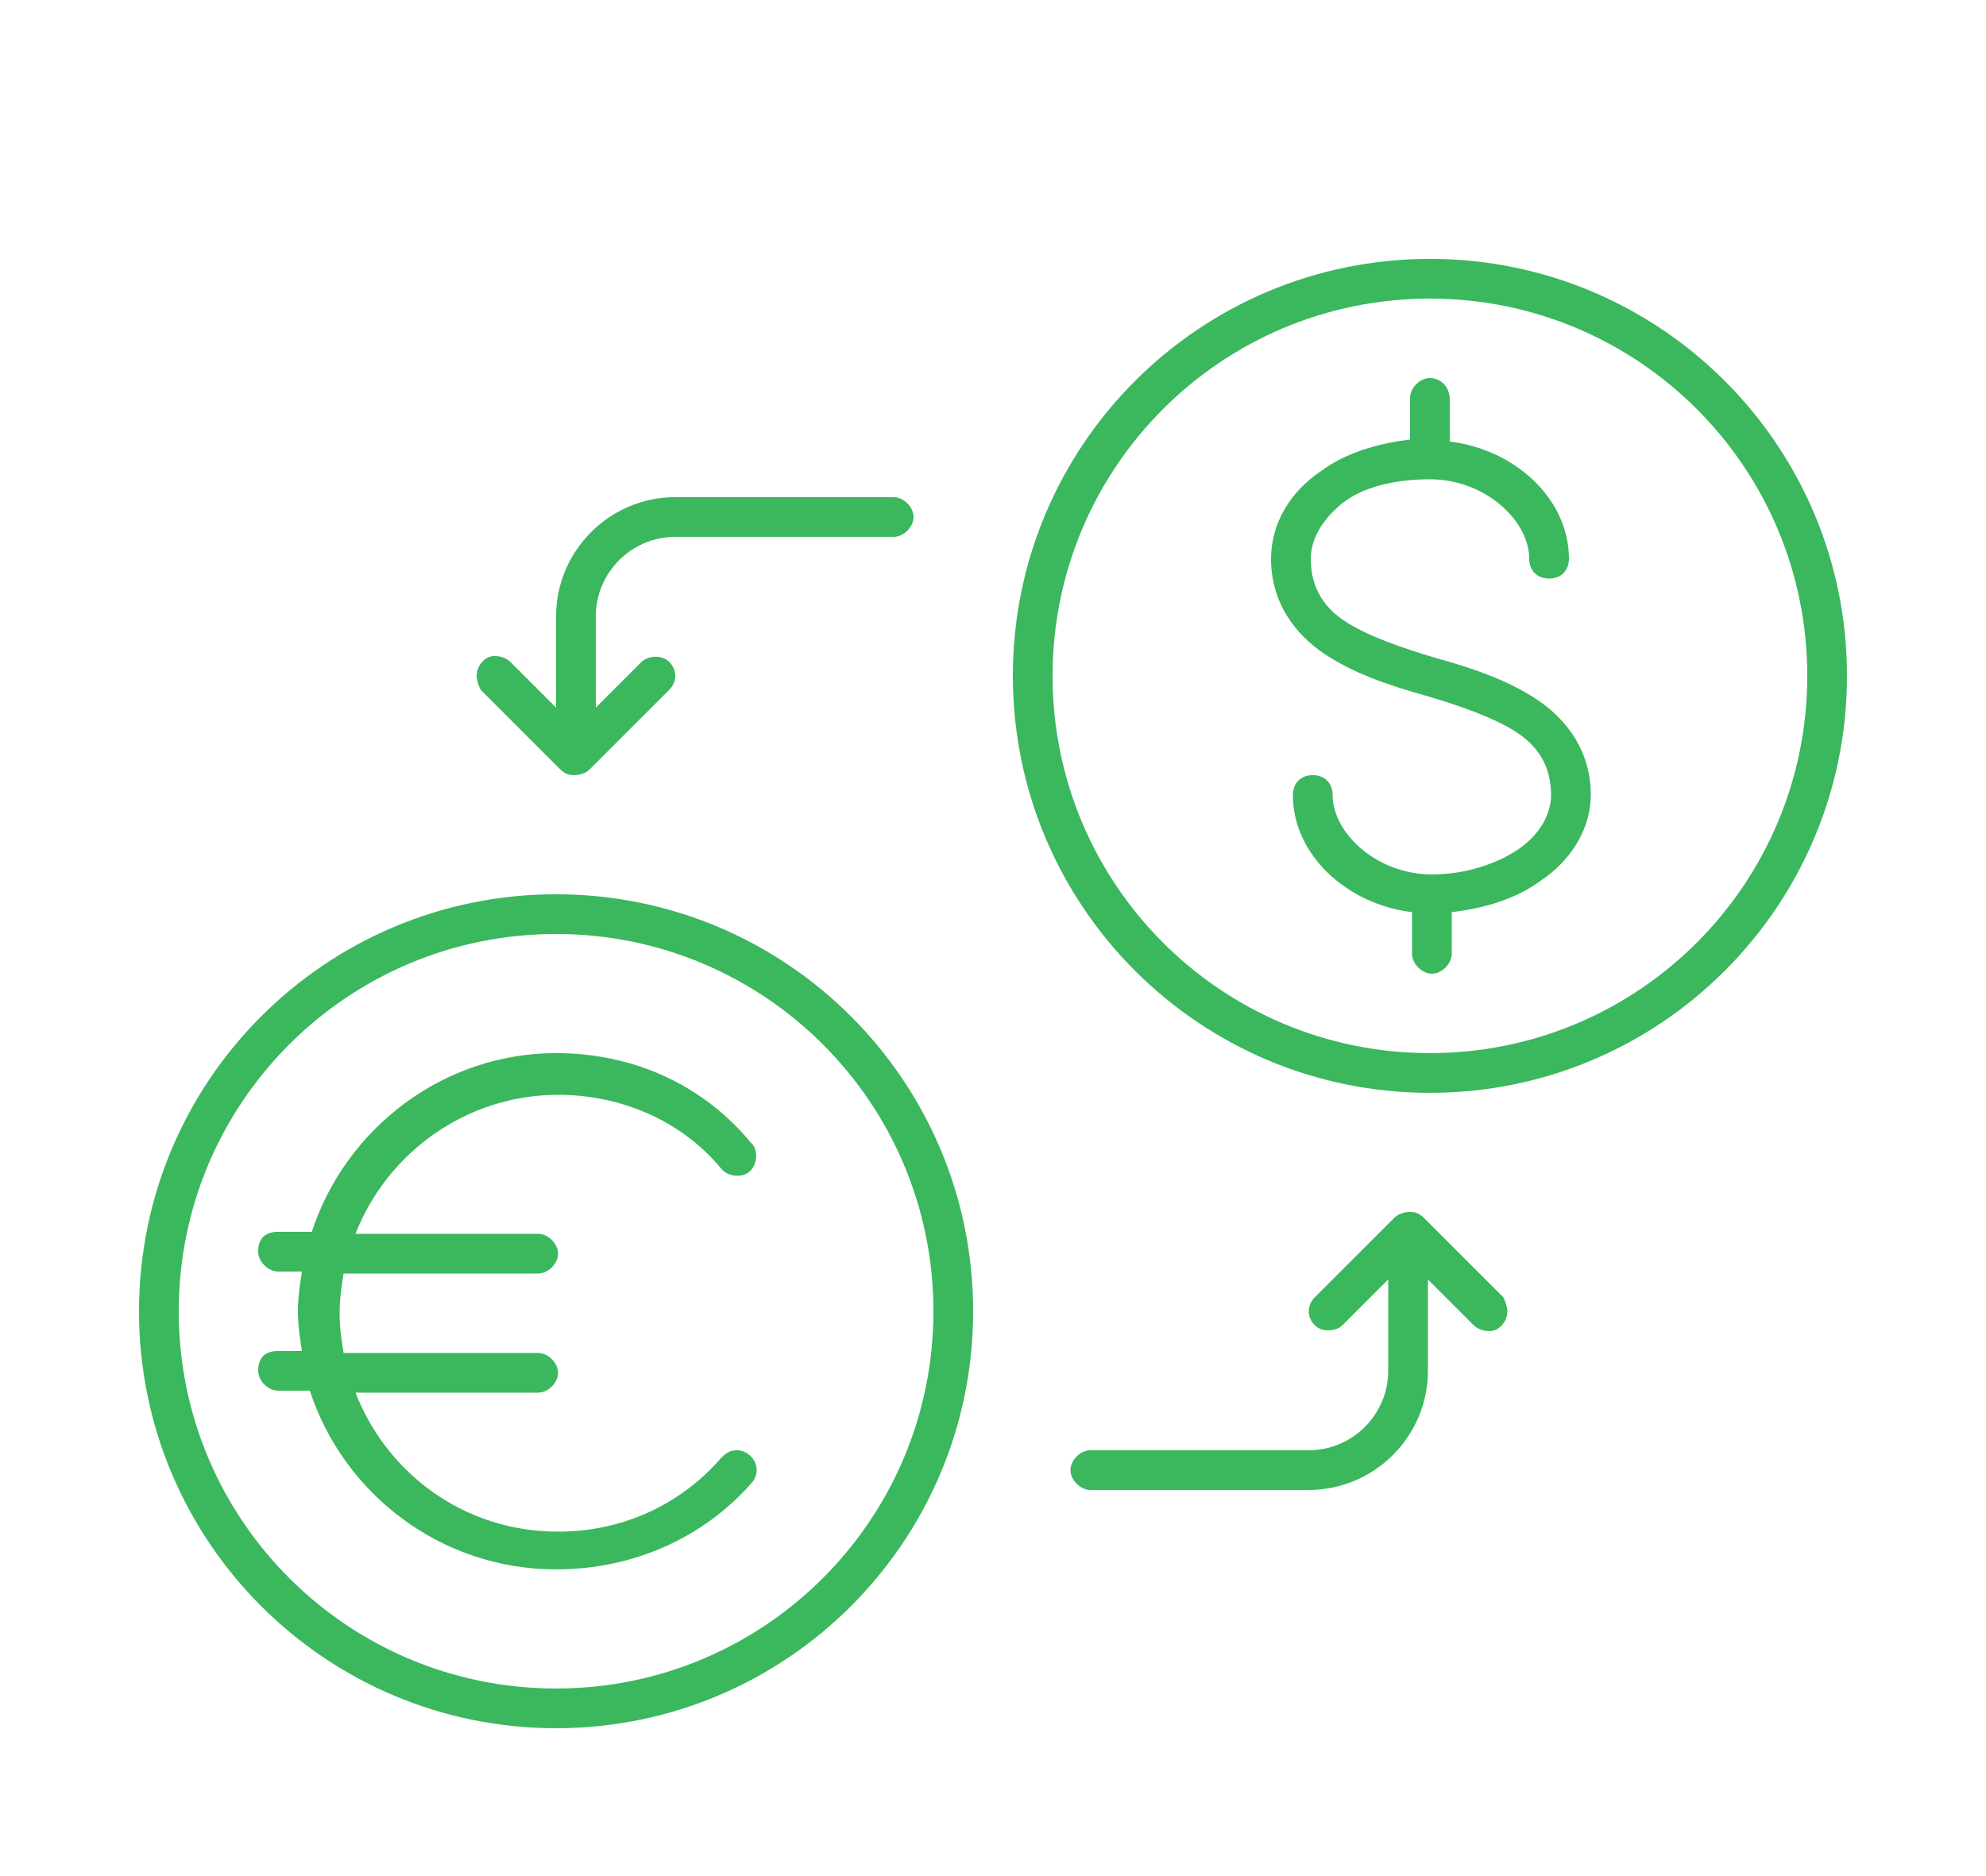 <svg xmlns="http://www.w3.org/2000/svg" viewBox="-299 288 100 94.5" enable-background="new -299 288 100 94.5"><style type="text/css">.st0{fill:#3BB75E;}</style><path class="st0" d="M-227 301.038c-11.6 0-21 9.4-21 21s9.4 21 21 21 21-9.4 21-21-9.4-21-21-21zm0 2c10.5 0 19 8.5 19 19s-8.5 19-19 19-19-8.5-19-19 8.5-19 19-19zm0 4c-.5 0-1 .5-1 1v2.1c-1.7.2-3.3.7-4.5 1.6-1.5 1-2.5 2.6-2.5 4.4 0 2.2 1.2 3.8 2.7 4.8s3.3 1.6 5.1 2.1c1.7.5 3.4 1.1 4.5 1.8s1.8 1.7 1.8 3.2c0 1-.6 2-1.6 2.7s-2.6 1.3-4.4 1.3c-2.8 0-5-2.1-5-4 0-.6-.4-1-1-1s-1 .4-1 1c0 3 2.7 5.5 6 5.9v2.1c0 .5.5 1 1 1s1-.5 1-1v-2.1c1.7-.2 3.3-.7 4.5-1.6 1.5-1 2.5-2.6 2.5-4.3 0-2.2-1.2-3.8-2.7-4.8s-3.3-1.6-5.1-2.1c-1.7-.5-3.4-1.1-4.5-1.8s-1.8-1.7-1.8-3.2c0-1 .6-2 1.6-2.8s2.6-1.2 4.4-1.2c2.8 0 5 2.1 5 4 0 .6.4 1 1 1s1-.4 1-1c0-3-2.7-5.5-6-5.9v-2.1c0-.7-.5-1.1-1-1.1zm-38 6c-3.3 0-6 2.7-6 6v4.6l-2.3-2.3c-.2-.2-.5-.3-.8-.3-.5 0-.9.5-.9 1 0 .2.1.5.2.7l4 4c.2.2.4.3.7.3.3 0 .6-.1.8-.3l4-4c.4-.4.4-1 0-1.4s-1.1-.3-1.4 0l-2.3 2.3v-4.6c0-2.2 1.8-4 4-4h11c.5 0 1-.5 1-1s-.5-1-1-1h-11zm-6 20c-11.6 0-21 9.4-21 21s9.4 21 21 21 21-9.4 21-21-9.4-21-21-21zm0 2c10.5 0 19 8.5 19 19s-8.5 19-19 19-19-8.5-19-19 8.5-19 19-19zm0 6c-5.7 0-10.6 3.8-12.3 9h-1.7c-.8 0-1 .5-1 1s.5 1 1 1h1.2c-.1.7-.2 1.3-.2 2s.1 1.3.2 2h-1.2c-.8 0-1 .5-1 1s.5 1 1 1h1.6c1.7 5.2 6.6 9 12.4 9 3.9 0 7.4-1.6 9.8-4.3.4-.4.4-1 0-1.4-.4-.4-1-.4-1.4 0l-.1.1c-2 2.3-4.9 3.7-8.2 3.7-4.7 0-8.6-2.9-10.2-7h9.2c.5 0 1-.5 1-1s-.5-1-1-1h-9.8c-.1-.6-.2-1.3-.2-2s.1-1.4.2-2h9.8c.5 0 1-.5 1-1s-.5-1-1-1h-9.2c1.6-4.1 5.6-7 10.2-7 3.3 0 6.3 1.4 8.2 3.7.3.4 1 .5 1.4.2.4-.3.5-1 .2-1.4l-.1-.1c-2.4-2.9-5.9-4.5-9.8-4.5zm43 8c-.3 0-.6.1-.8.3l-4 4c-.4.4-.4 1 0 1.4s1.1.3 1.4 0l2.3-2.3v4.6c0 2.2-1.8 4-4 4h-11c-.5 0-1 .5-1 1s.5 1 1 1h11c3.3 0 6-2.7 6-6v-4.6l2.3 2.3c.2.2.5.3.8.3.5 0 .9-.5.9-1 0-.2-.1-.5-.2-.7l-4-4c-.2-.2-.4-.3-.7-.3z"/></svg>